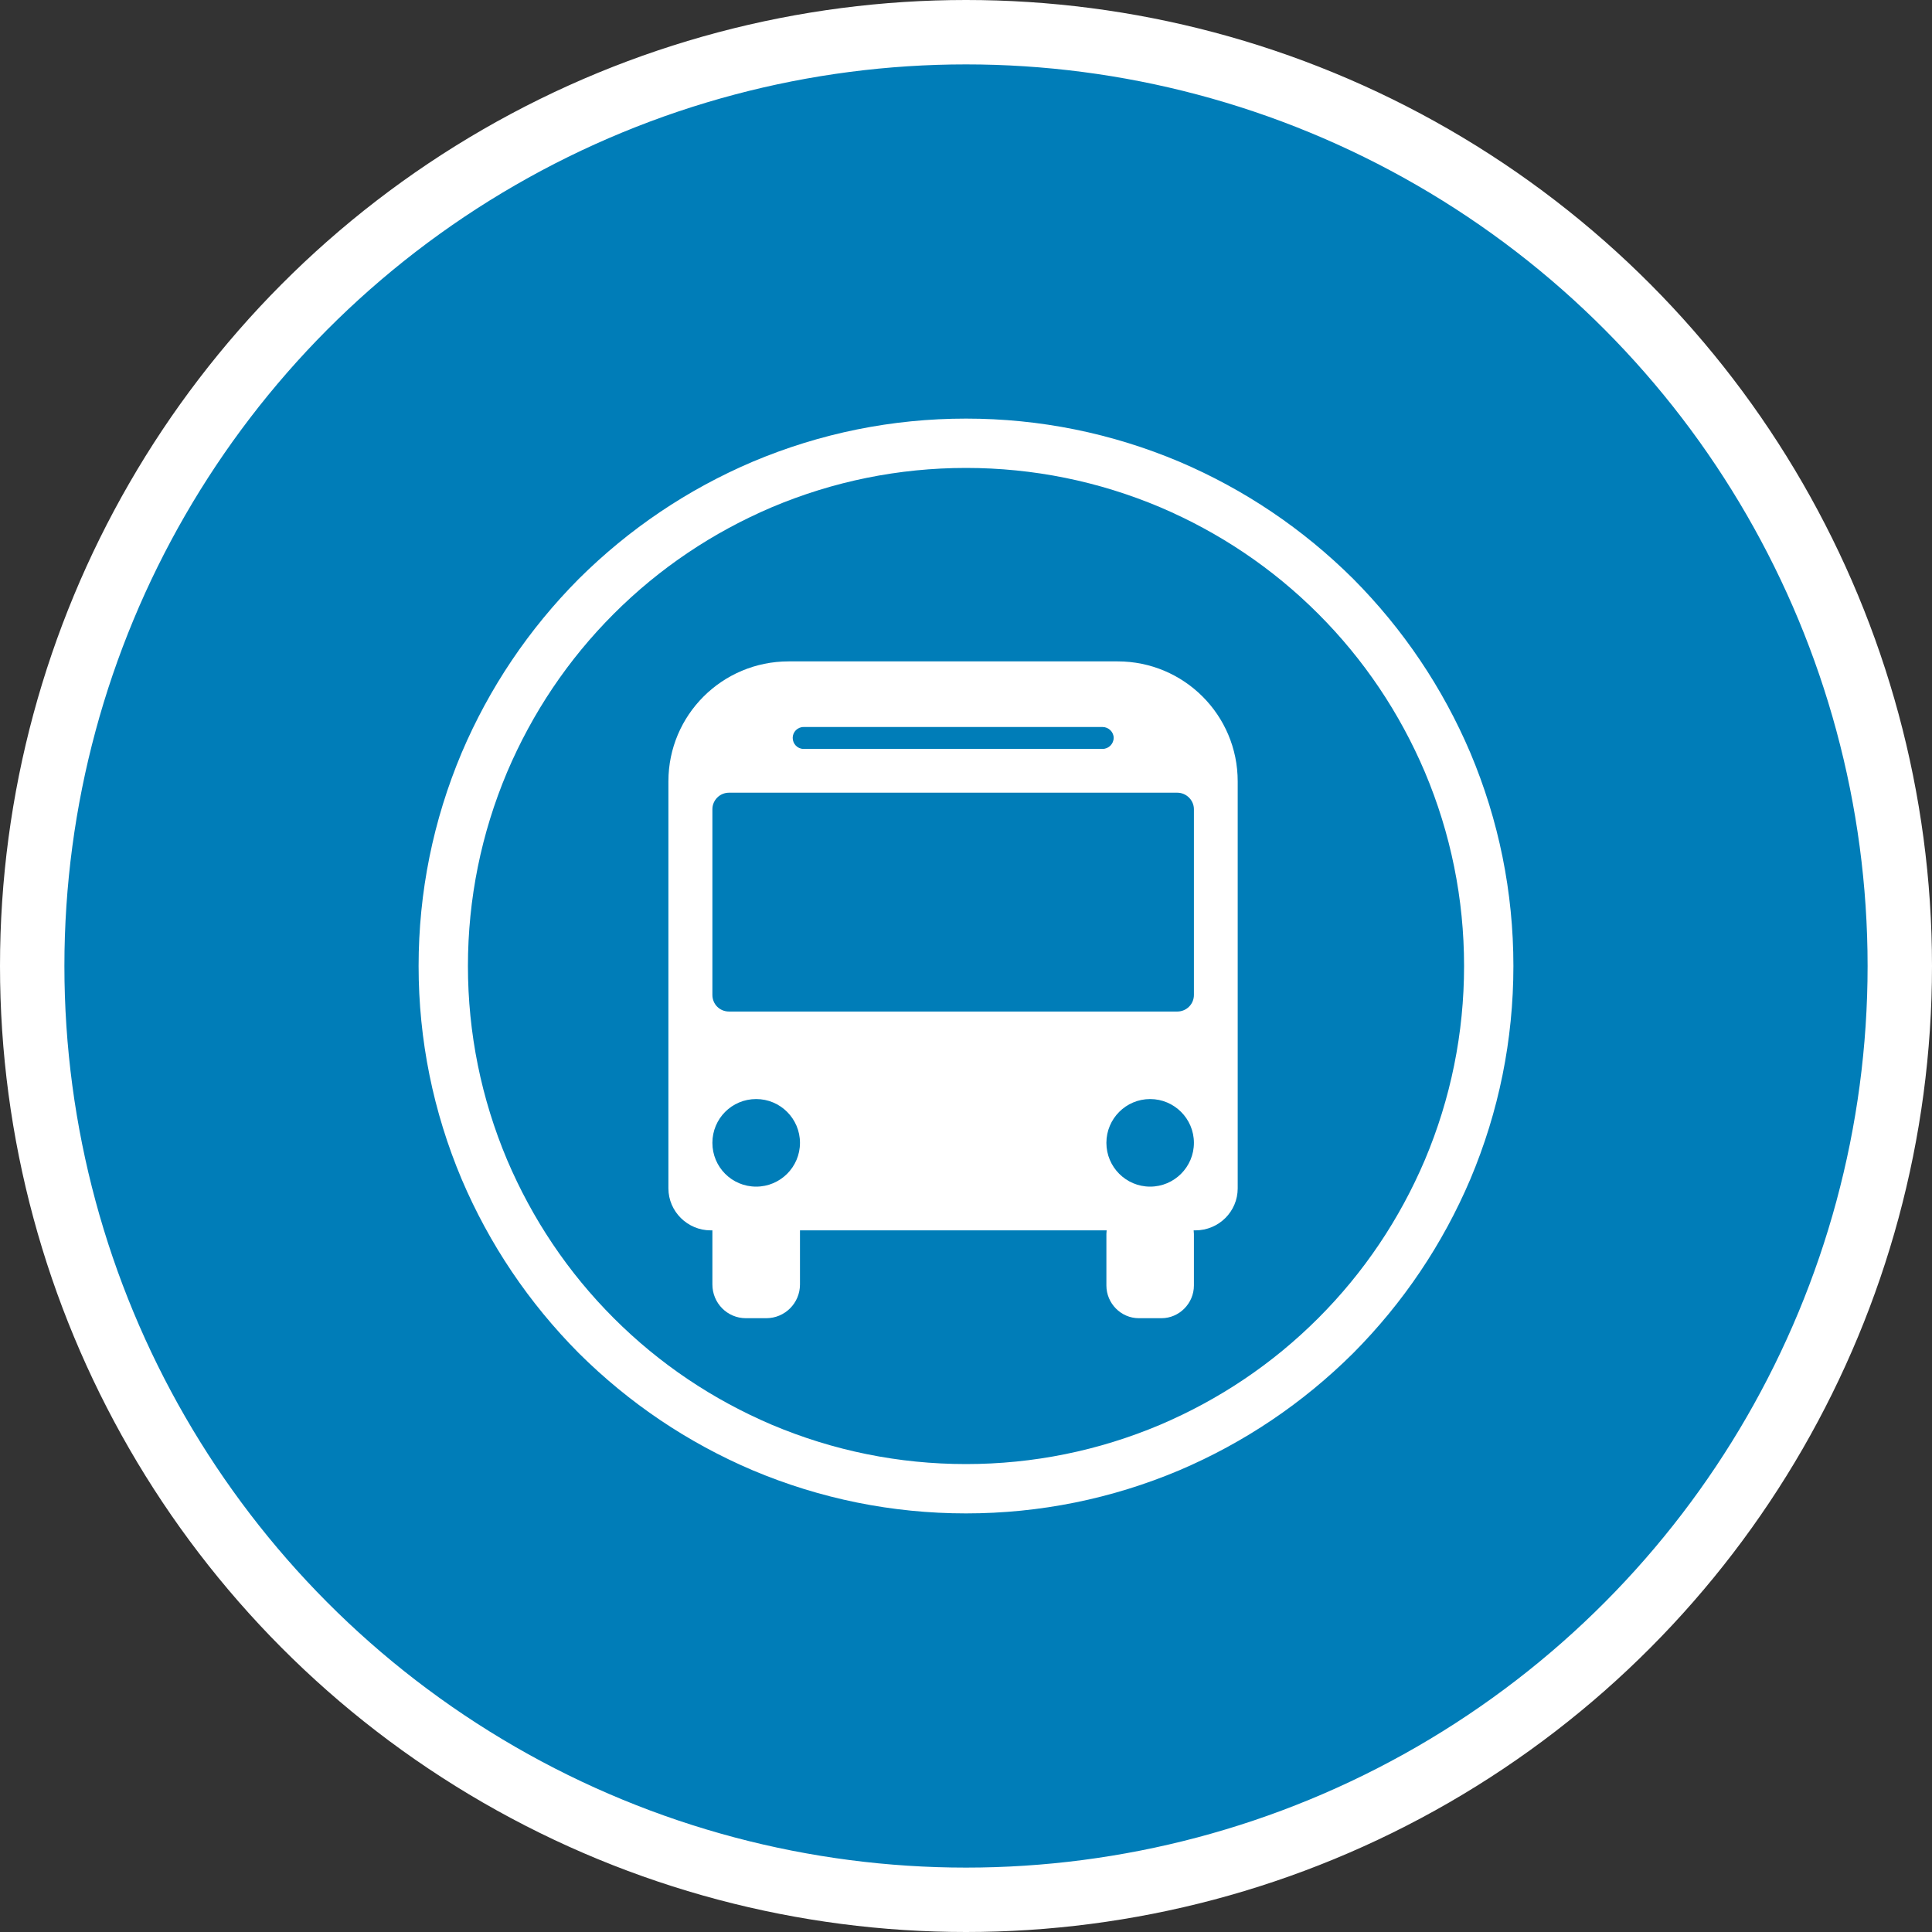 <?xml version="1.0" encoding="UTF-8" standalone="no"?>
<!-- Created with Inkscape (http://www.inkscape.org/) -->

<svg
   xmlns:dc="http://purl.org/dc/elements/1.1/"
   xmlns:cc="http://creativecommons.org/ns#"
   xmlns:rdf="http://www.w3.org/1999/02/22-rdf-syntax-ns#"
   xmlns:svg="http://www.w3.org/2000/svg"
   xmlns="http://www.w3.org/2000/svg"
   xmlns:xlink="http://www.w3.org/1999/xlink"
   xmlns:sodipodi="http://sodipodi.sourceforge.net/DTD/sodipodi-0.dtd"
   xmlns:inkscape="http://www.inkscape.org/namespaces/inkscape"
   width="30px"
   height="30px"
   version="1.1"
   id="svg8"
   inkscape:version="0.92.4 5da689c313, 2019-01-14"
   sodipodi:docname="container.svg">
  <rect width="100%" height="100%" fill="#333333" stroke="none"/>
  <defs
     id="defs2" />
  <sodipodi:namedview
     id="base"
     pagecolor="#ffffff"
     bordercolor="#666666"
     borderopacity="1.0"
     inkscape:pageopacity="0.0"
     inkscape:pageshadow="2"
     inkscape:zoom="13.049334"
     inkscape:cx="18.679046"
     inkscape:cy="12.165829"
     inkscape:document-units="px"
     inkscape:current-layer="layer1"
     showgrid="false"
     inkscape:snap-page="false"
     units="px"
     inkscape:window-width="1884"
     inkscape:window-height="1061"
     inkscape:window-x="0"
     inkscape:window-y="0"
     inkscape:window-maximized="1"
     fit-margin-top="0"
     fit-margin-left="0"
     fit-margin-right="0"
     fit-margin-bottom="0" />
    <circle
       style="color:#000000;clip-rule:nonzero;display:inline;overflow:visible;visibility:visible;opacity:1;isolation:auto;mix-blend-mode:normal;color-interpolation:sRGB;color-interpolation-filters:linearRGB;solid-color:#000000;solid-opacity:1;vector-effect:none;fill:#007db8;fill-opacity:1;fill-rule:evenodd;stroke:#ffffff;stroke-width:1;stroke-linecap:butt;stroke-linejoin:miter;stroke-miterlimit:4;stroke-dasharray:none;stroke-dashoffset:0;stroke-opacity:1;marker:none;color-rendering:auto;image-rendering:auto;shape-rendering:auto;text-rendering:auto;enable-background:accumulate"
       id="path815"
       cx="15"
       cy="15"
       r="14.5" />
<g transform="translate(6.5,6.5)"><path fill-rule="nonzero" fill="#FFFFFF" fill-opacity="1" d="M 10.855 3.77 L 5.746 3.77 C 4.715 3.77 3.879 4.602 3.879 5.633 L 3.879 11.953 C 3.879 12.312 4.176 12.605 4.535 12.605 L 4.562 12.605 L 4.562 13.445 C 4.562 13.734 4.793 13.969 5.082 13.969 L 5.398 13.969 C 5.688 13.969 5.922 13.734 5.922 13.445 L 5.922 12.605 L 10.684 12.605 C 10.684 12.625 10.68 12.641 10.68 12.66 L 10.68 13.461 C 10.68 13.738 10.906 13.969 11.184 13.969 L 11.535 13.969 C 11.812 13.969 12.039 13.738 12.039 13.461 L 12.039 12.66 C 12.039 12.641 12.035 12.625 12.035 12.605 L 12.062 12.605 C 12.426 12.605 12.719 12.312 12.719 11.953 L 12.719 5.633 C 12.719 4.602 11.883 3.77 10.855 3.77 Z M 5.977 4.789 L 10.621 4.789 C 10.715 4.789 10.793 4.867 10.793 4.957 C 10.793 5.051 10.715 5.129 10.621 5.129 L 5.977 5.129 C 5.883 5.129 5.809 5.051 5.809 4.957 C 5.809 4.867 5.883 4.789 5.977 4.789 Z M 5.242 11.926 C 4.863 11.926 4.562 11.621 4.562 11.246 C 4.562 10.871 4.863 10.566 5.242 10.566 C 5.617 10.566 5.922 10.871 5.922 11.246 C 5.922 11.621 5.617 11.926 5.242 11.926 Z M 11.359 11.926 C 10.984 11.926 10.68 11.621 10.68 11.246 C 10.68 10.871 10.984 10.566 11.359 10.566 C 11.734 10.566 12.039 10.871 12.039 11.246 C 12.039 11.621 11.734 11.926 11.359 11.926 Z M 12.039 8.949 C 12.039 9.094 11.922 9.207 11.781 9.207 L 4.82 9.207 C 4.676 9.207 4.562 9.094 4.562 8.949 L 4.562 6.066 C 4.562 5.926 4.676 5.809 4.82 5.809 L 11.781 5.809 C 11.922 5.809 12.039 5.926 12.039 6.066 Z M 12.039 8.949 "/>
<path fill-rule="nonzero" fill="#FFFFFF" fill-opacity="1" d="M 8.5 17 C 7.352 17 6.238 16.773 5.191 16.332 C 4.18 15.902 3.27 15.289 2.488 14.512 C 1.711 13.73 1.098 12.82 0.668 11.809 C 0.227 10.762 0 9.648 0 8.5 C 0 7.352 0.227 6.238 0.668 5.191 C 1.098 4.18 1.711 3.27 2.488 2.488 C 3.27 1.711 4.18 1.098 5.191 0.668 C 6.238 0.227 7.352 0 8.5 0 C 9.648 0 10.762 0.227 11.809 0.668 C 12.82 1.098 13.73 1.711 14.512 2.488 C 15.289 3.27 15.902 4.18 16.332 5.191 C 16.773 6.238 17 7.352 17 8.5 C 17 9.648 16.773 10.762 16.332 11.809 C 15.902 12.82 15.289 13.73 14.512 14.512 C 13.73 15.289 12.82 15.902 11.809 16.332 C 10.762 16.773 9.648 17 8.5 17 Z M 8.5 0.766 C 7.457 0.766 6.441 0.973 5.488 1.375 C 4.57 1.766 3.742 2.32 3.031 3.031 C 2.32 3.742 1.766 4.57 1.375 5.488 C 0.973 6.441 0.766 7.457 0.766 8.5 C 0.766 9.543 0.973 10.559 1.375 11.512 C 1.766 12.43 2.32 13.258 3.031 13.969 C 3.742 14.68 4.57 15.234 5.488 15.625 C 6.441 16.027 7.457 16.234 8.5 16.234 C 9.543 16.234 10.559 16.027 11.512 15.625 C 12.43 15.234 13.258 14.68 13.969 13.969 C 14.68 13.258 15.234 12.43 15.625 11.512 C 16.027 10.559 16.234 9.543 16.234 8.5 C 16.234 7.457 16.027 6.441 15.625 5.488 C 15.234 4.57 14.68 3.742 13.969 3.031 C 13.258 2.32 12.43 1.766 11.512 1.375 C 10.559 0.973 9.543 0.766 8.5 0.766 Z M 8.5 0.766 "/>
</g>
</svg>
